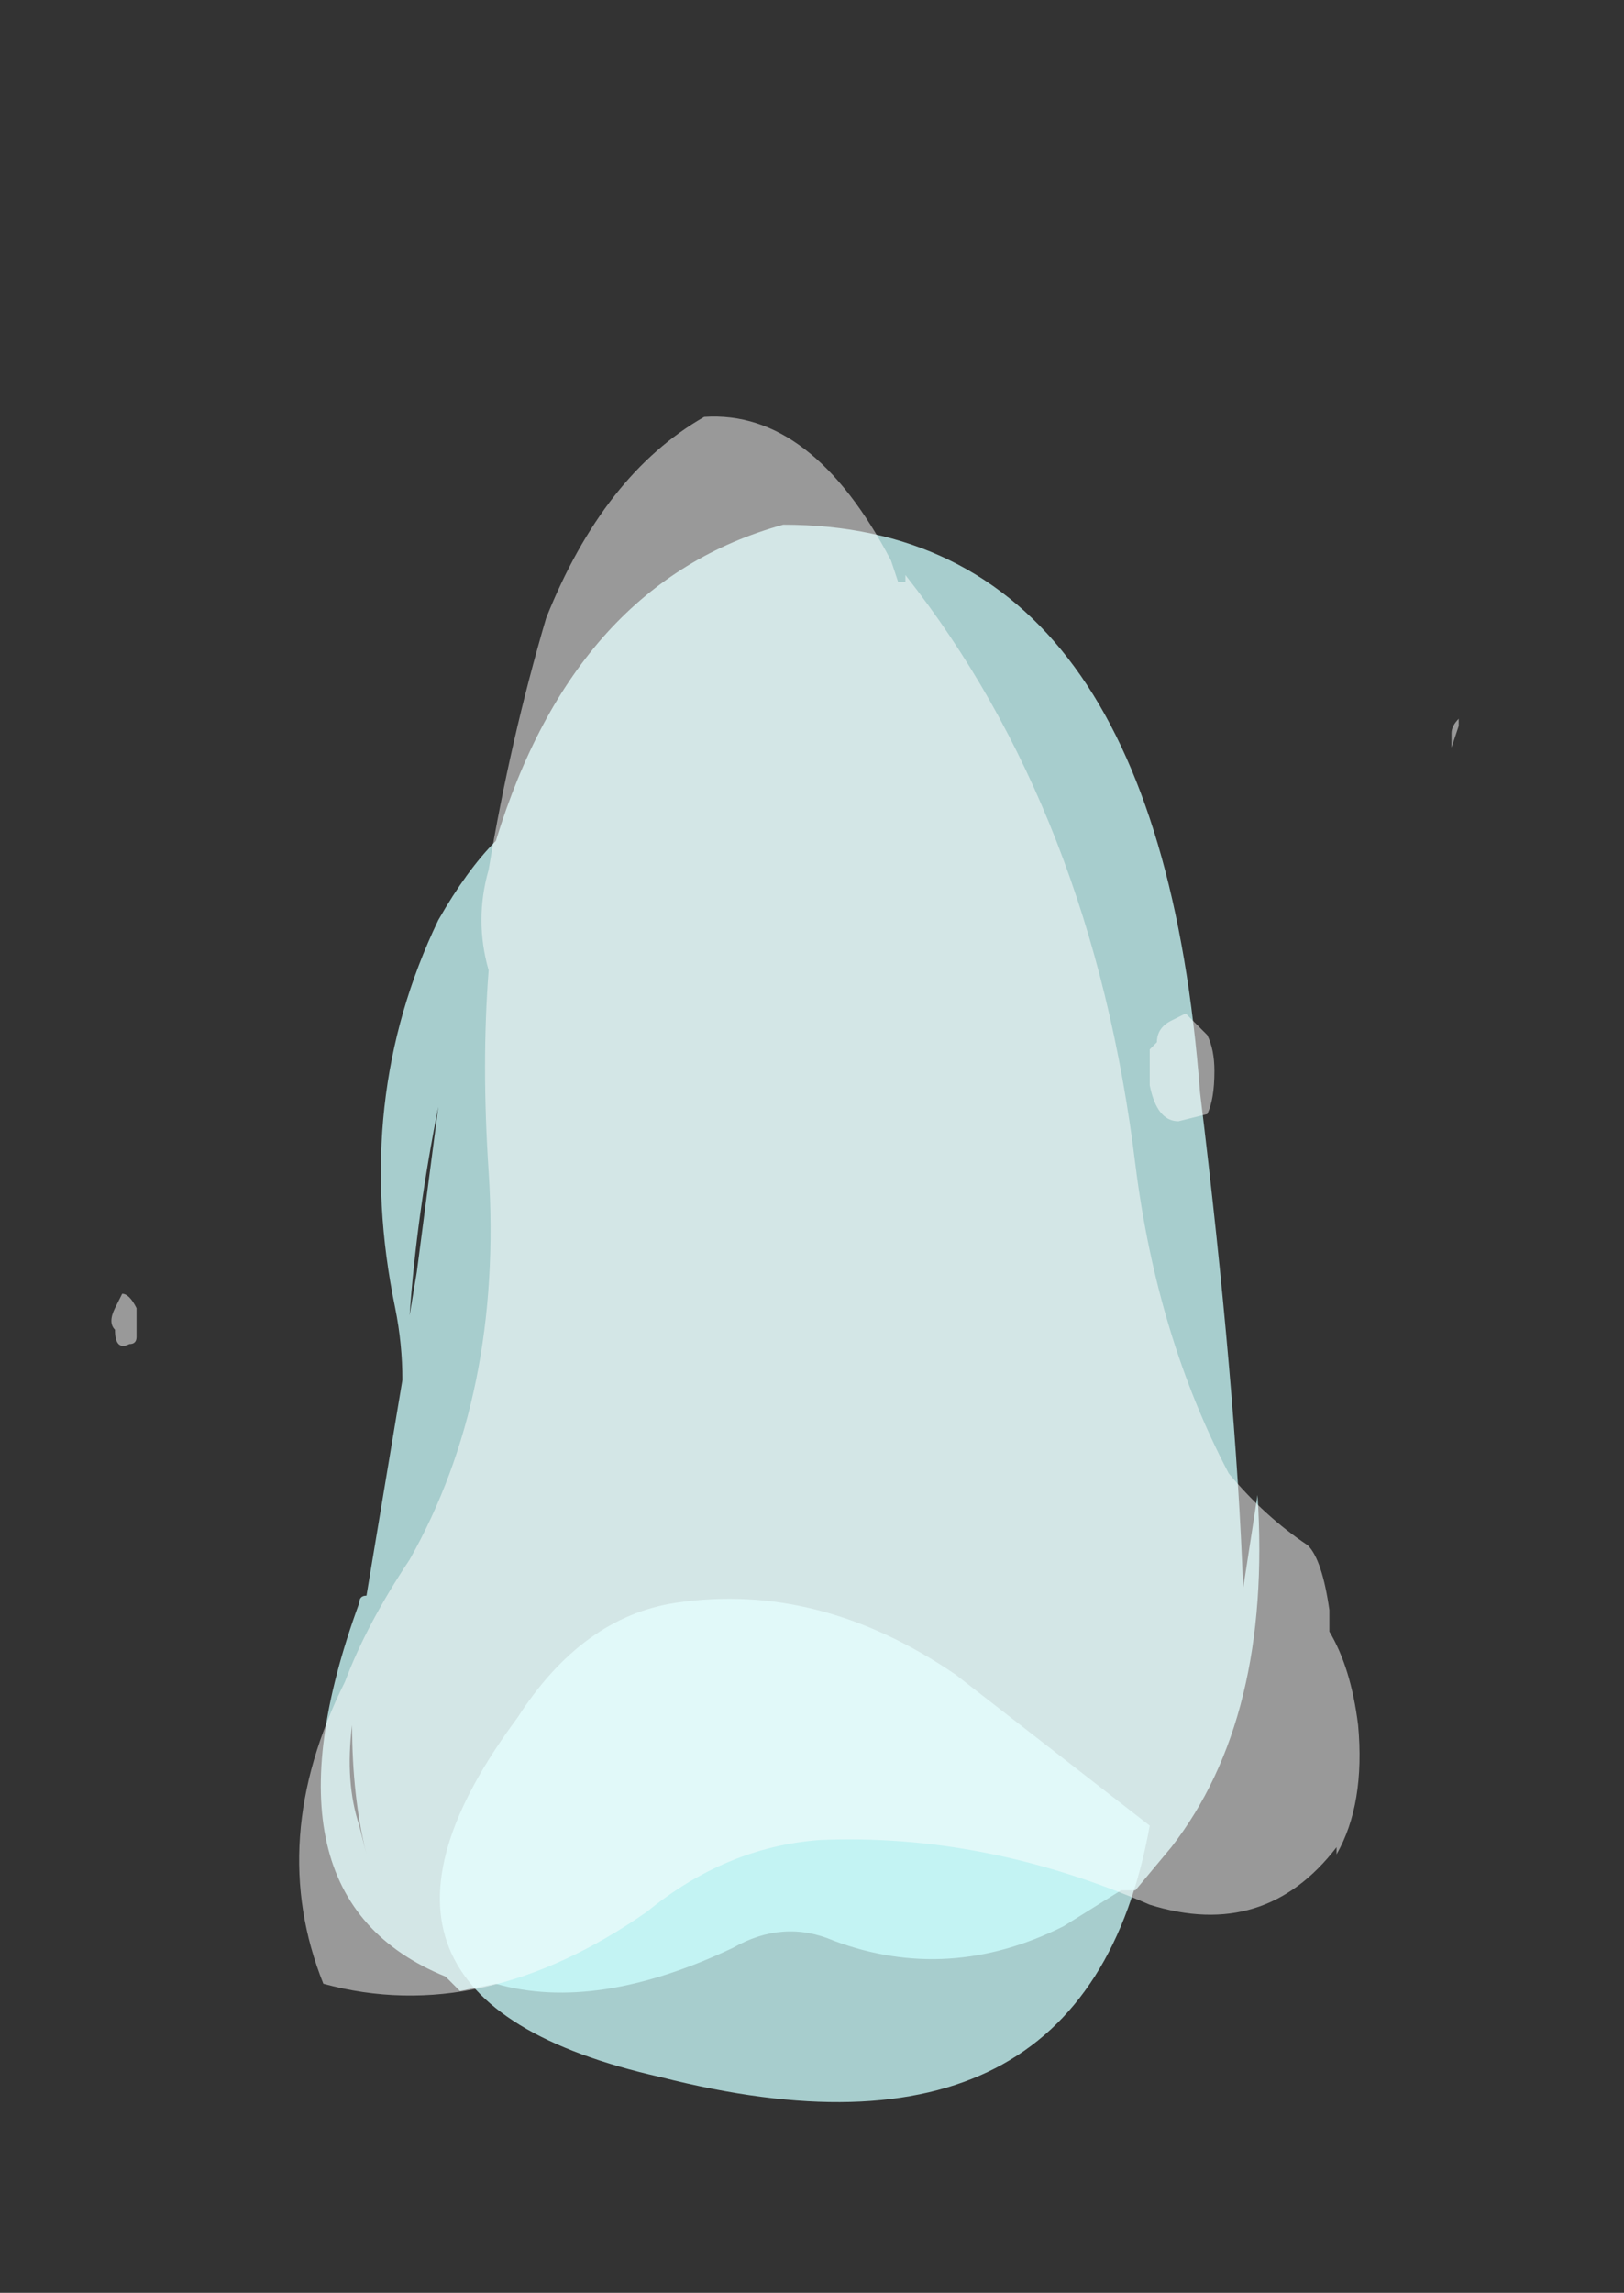<?xml version="1.0" encoding="UTF-8" standalone="no"?>
<svg xmlns:ffdec="https://www.free-decompiler.com/flash" xmlns:xlink="http://www.w3.org/1999/xlink" ffdec:objectType="frame" height="111.65px" width="79.1px" xmlns="http://www.w3.org/2000/svg">
  <rect width="100%" height="100%" fill="#333333" stroke="none"/>
  <g transform="matrix(1.0, 0.0, 0.0, 1.0, 34.65, 79.1)">
    <use ffdec:characterId="236" height="11.75" transform="matrix(7.0, 0.0, 0.0, 7.0, -29.05, -58.8)" width="9.35" xlink:href="#shape0"/>
  </g>
  <defs>
    <g id="shape0" transform="matrix(1.0, 0.0, 0.0, 1.0, 4.15, 8.4)">
      <path d="M3.7 -0.25 L3.8 -0.9 Q3.9 0.65 3.2 1.55 L2.95 1.85 2.85 1.85 2.45 2.1 Q1.65 2.5 0.85 2.2 0.5 2.05 0.15 2.25 -0.8 2.7 -1.5 2.5 L-1.75 2.55 -1.85 2.45 Q-3.2 1.9 -2.45 -0.15 -2.45 -0.2 -2.4 -0.2 L-2.15 -1.7 Q-2.15 -1.95 -2.2 -2.2 -2.5 -3.65 -1.9 -4.9 -1.7 -5.25 -1.5 -5.45 -0.95 -7.25 0.5 -7.65 3.1 -7.65 3.4 -3.7 3.65 -1.65 3.7 -0.25 M-1.9 -3.6 Q-2.05 -2.85 -2.1 -2.15 L-2.05 -2.45 -1.9 -3.6 M-2.5 0.2 L-2.5 0.25 Q-2.5 0.3 -2.5 0.4 L-2.5 0.2 M-2.4 1.6 Q-2.5 1.2 -2.5 0.7 -2.55 1.1 -2.45 1.4 L-2.4 1.6" fill="#ccfffe" fill-opacity="0.753" fill-rule="evenodd" stroke="none"/>
      <path d="M3.05 1.4 Q2.6 3.9 -0.35 3.15 -2.8 2.6 -1.35 0.65 -0.9 -0.05 -0.25 -0.15 0.75 -0.3 1.7 0.35 L3.05 1.4" fill="#ccfffe" fill-opacity="0.753" fill-rule="evenodd" stroke="none"/>
      <path d="M1.35 -7.3 Q2.65 -5.65 2.95 -3.2 3.1 -2.0 3.6 -1.05 3.85 -0.75 4.15 -0.55 4.25 -0.45 4.3 -0.1 L4.3 0.05 Q4.45 0.3 4.5 0.7 4.55 1.25 4.35 1.6 L4.35 1.55 Q3.85 2.2 3.05 1.95 1.9 1.45 0.75 1.5 0.1 1.55 -0.45 2.0 -1.6 2.8 -2.7 2.5 -3.1 1.5 -2.55 0.4 -2.4 0.0 -2.1 -0.45 -1.45 -1.6 -1.55 -3.15 -1.6 -3.9 -1.55 -4.55 -1.65 -4.9 -1.55 -5.25 -1.4 -6.15 -1.15 -7.0 -0.75 -8.0 -0.05 -8.4 0.7 -8.45 1.25 -7.4 L1.3 -7.25 1.35 -7.25 1.35 -7.3 M5.2 -6.3 L5.2 -6.25 5.15 -6.1 5.15 -6.1 Q5.15 -6.15 5.15 -6.2 5.15 -6.25 5.2 -6.3 M3.5 -3.85 Q3.5 -3.65 3.45 -3.55 L3.25 -3.5 Q3.1 -3.5 3.05 -3.75 L3.05 -4.0 3.1 -4.05 Q3.1 -4.15 3.2 -4.2 L3.3 -4.25 3.45 -4.1 Q3.5 -4.0 3.5 -3.85 M-4.15 -2.05 Q-4.2 -2.1 -4.15 -2.2 L-4.1 -2.3 Q-4.05 -2.3 -4.0 -2.2 L-4.0 -2.0 Q-4.0 -1.95 -4.05 -1.95 -4.15 -1.9 -4.15 -2.05" fill="#ffffff" fill-opacity="0.502" fill-rule="evenodd" stroke="none"/>
    </g>
  </defs>
</svg>
